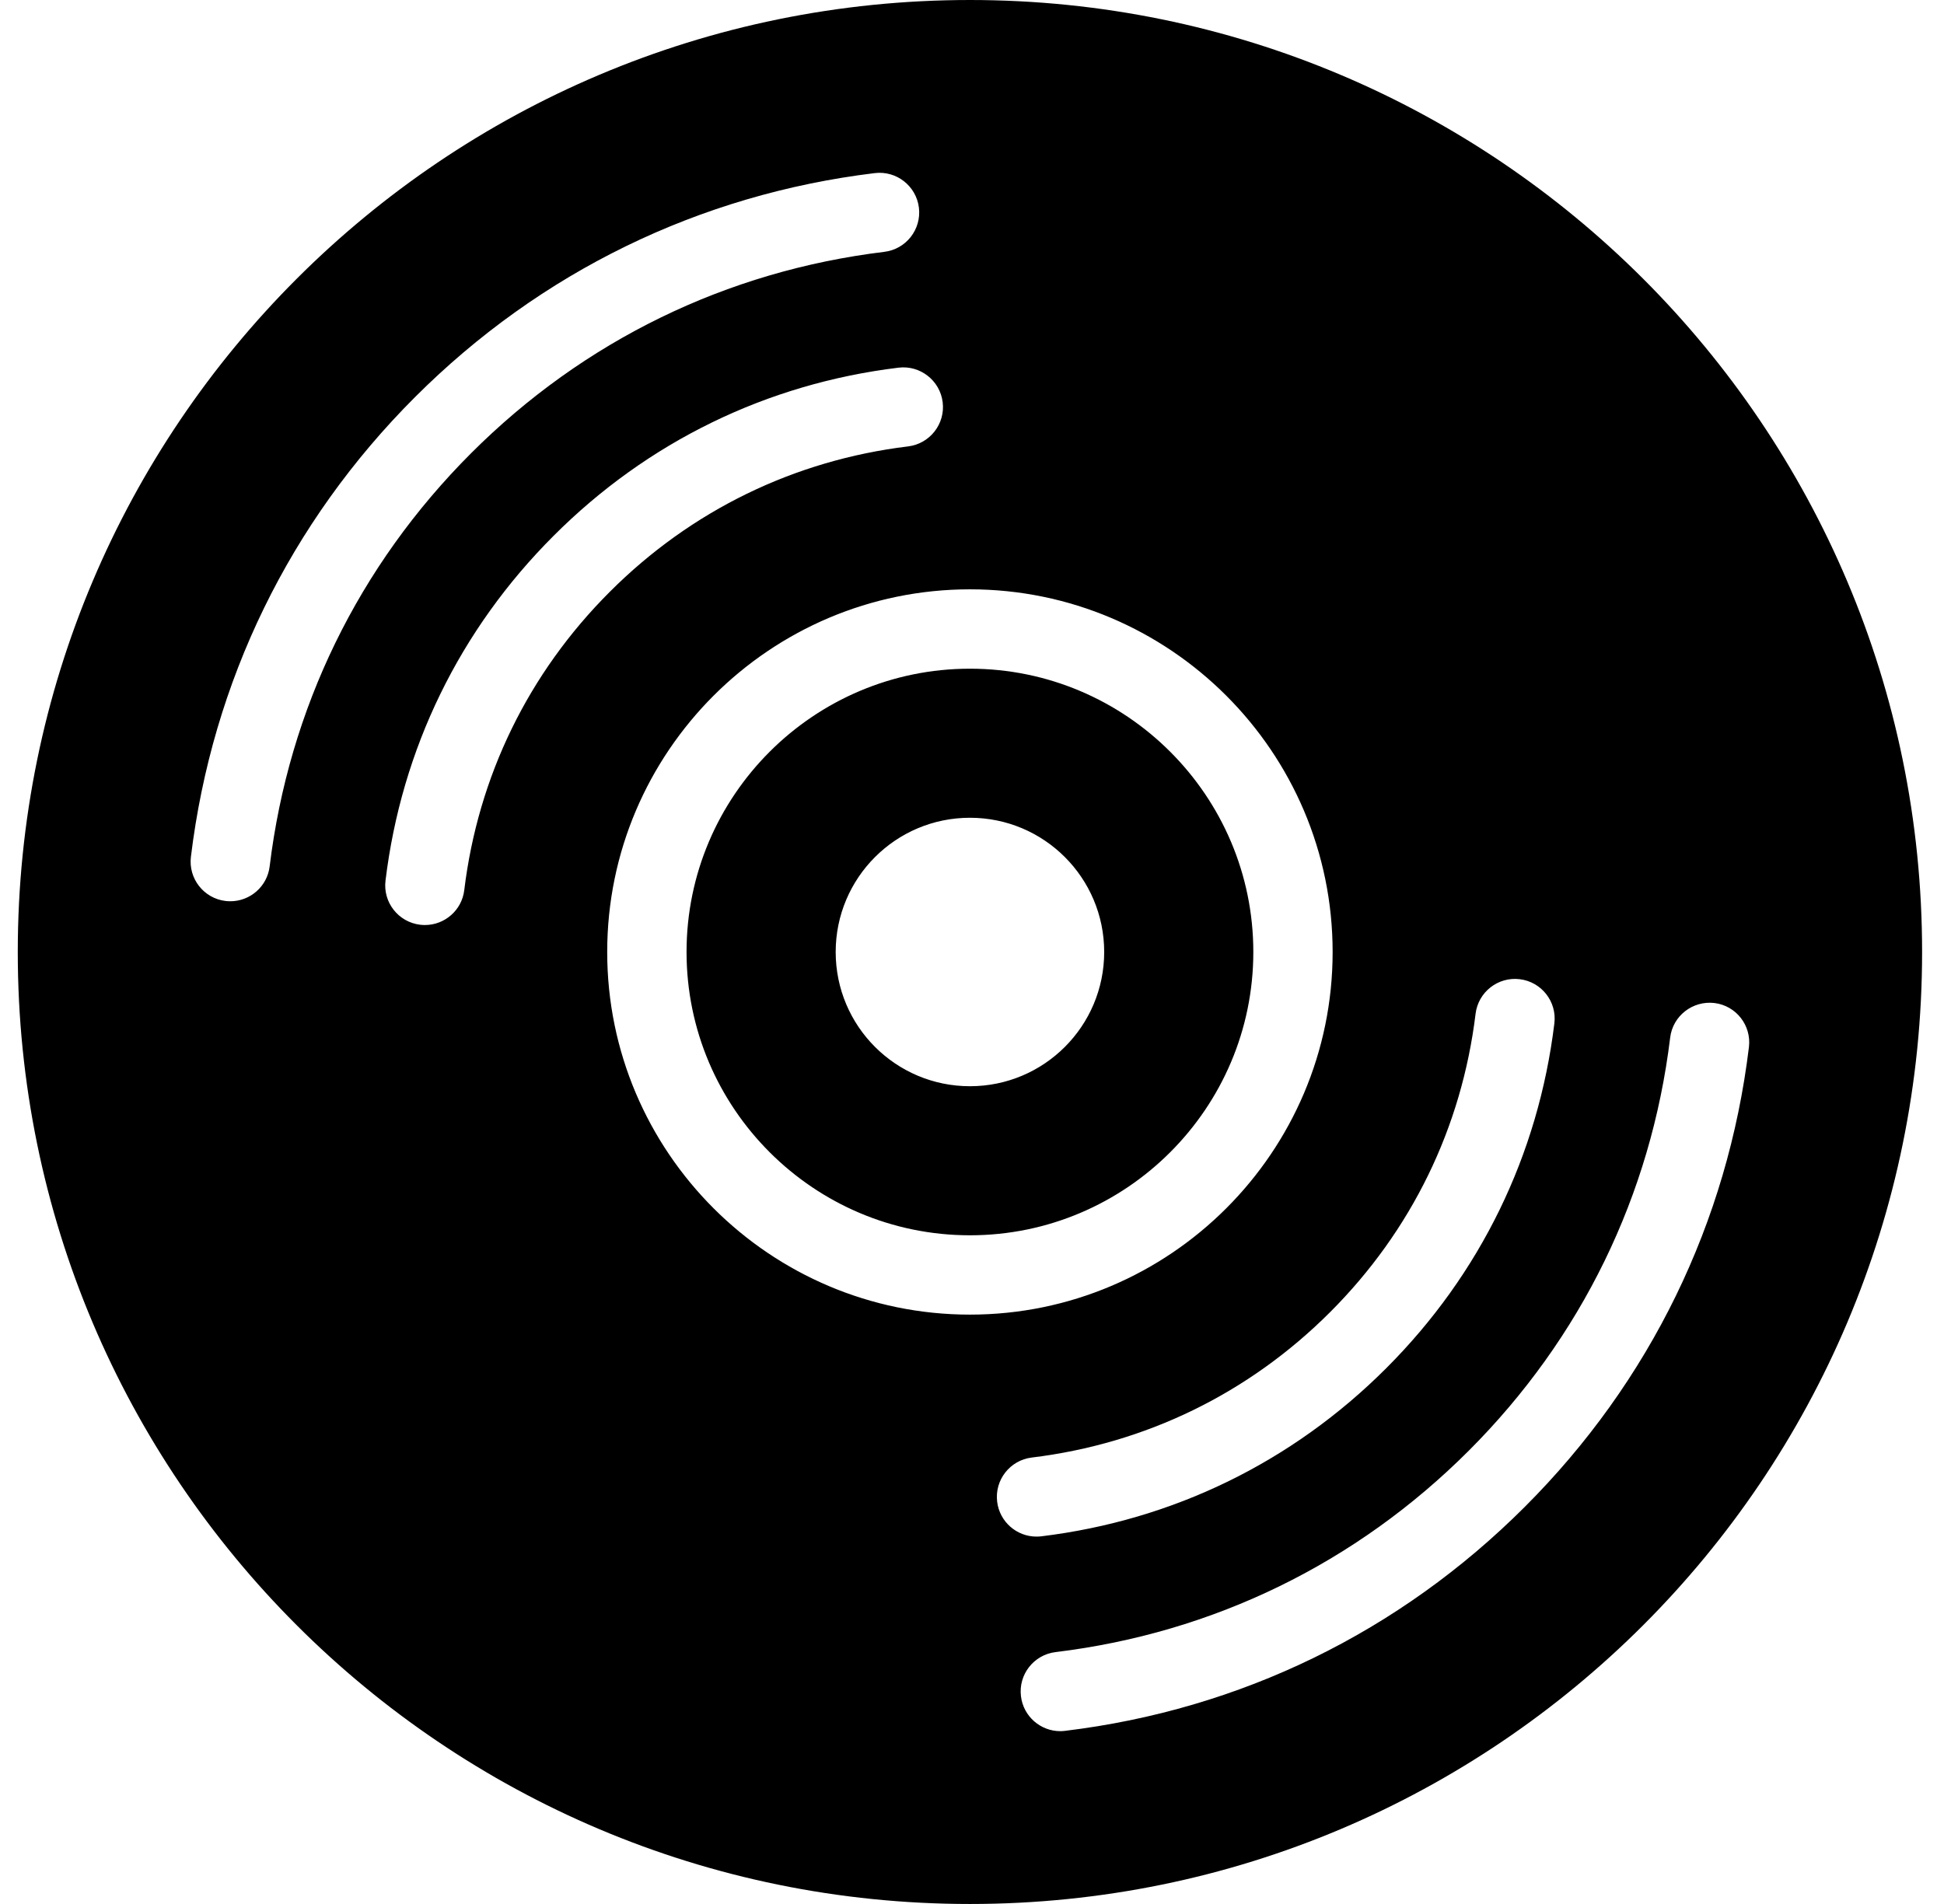 <?xml version="1.0" encoding="UTF-8"?>
<svg width="49px" height="48px" viewBox="0 0 49 48" version="1.1" xmlns="http://www.w3.org/2000/svg" xmlns:xlink="http://www.w3.org/1999/xlink">
    <title>icon-record-label</title>
    <g id="Style-Guide" stroke="none" stroke-width="1" fill="none" fill-rule="evenodd">
        <path d="M24.448,0 C37.703,0 48.448,10.745 48.448,24 C48.448,37.255 37.703,48 24.448,48 C11.193,48 0.448,37.255 0.448,24 C0.448,10.745 11.193,0 24.448,0 Z M43.211,25.286 C42.665,25.223 42.164,25.609 42.098,26.158 C41.615,30.133 39.859,33.735 37.021,36.573 C34.183,39.411 30.581,41.167 26.606,41.65 C26.058,41.716 25.667,42.215 25.734,42.763 C25.795,43.271 26.227,43.643 26.725,43.643 C26.766,43.643 26.806,43.64 26.847,43.635 C31.27,43.098 35.277,41.145 38.435,37.987 C41.593,34.829 43.546,30.822 44.083,26.399 C44.15,25.851 43.76,25.352 43.211,25.286 Z M38.307,24.686 C37.76,24.619 37.26,25.009 37.193,25.558 C36.844,28.428 35.577,31.029 33.527,33.079 C31.477,35.129 28.876,36.396 26.006,36.745 C25.458,36.812 25.067,37.31 25.134,37.859 C25.196,38.366 25.627,38.738 26.125,38.738 C26.166,38.738 26.206,38.736 26.247,38.731 C29.566,38.327 32.572,36.862 34.941,34.493 C37.31,32.124 38.775,29.118 39.179,25.799 C39.246,25.251 38.855,24.753 38.307,24.686 Z M24.448,14.857 C19.407,14.857 15.305,18.959 15.305,24 C15.305,29.041 19.407,33.142 24.448,33.142 C29.489,33.142 33.59,29.041 33.59,24 C33.59,18.959 29.489,14.857 24.448,14.857 Z M24.448,16.858 C28.386,16.858 31.591,20.061 31.591,24 C31.591,27.939 28.386,31.142 24.448,31.142 C20.51,31.142 17.305,27.939 17.305,24 C17.305,20.061 20.51,16.858 24.448,16.858 Z M24.448,20.616 C22.579,20.616 21.064,22.131 21.064,24 C21.064,25.869 22.579,27.384 24.448,27.384 C26.317,27.384 27.832,25.869 27.832,24 C27.832,22.131 26.317,20.616 24.448,20.616 Z M22.764,9.262 L22.648,9.269 C19.33,9.672 16.323,11.137 13.955,13.507 C11.585,15.875 10.12,18.882 9.717,22.2 C9.65,22.748 10.04,23.246 10.589,23.313 C10.63,23.318 10.67,23.32 10.711,23.32 C11.209,23.32 11.641,22.948 11.702,22.441 C12.051,19.571 13.319,16.97 15.369,14.921 C17.418,12.871 20.019,11.603 22.889,11.254 C23.437,11.187 23.828,10.689 23.761,10.141 C23.694,9.592 23.192,9.202 22.648,9.269 Z M22.164,4.357 L22.048,4.364 C17.625,4.902 13.618,6.855 10.46,10.012 C7.303,13.17 5.35,17.177 4.812,21.6 C4.745,22.149 5.136,22.647 5.684,22.714 C5.725,22.718 5.766,22.721 5.806,22.721 C6.304,22.721 6.736,22.349 6.797,21.841 C7.281,17.866 9.036,14.265 11.874,11.426 C14.713,8.588 18.314,6.833 22.289,6.349 C22.838,6.283 23.228,5.784 23.162,5.236 C23.095,4.687 22.595,4.297 22.048,4.364 Z" id="icon-record-label" fill="#000000"></path>
    </g>
</svg>